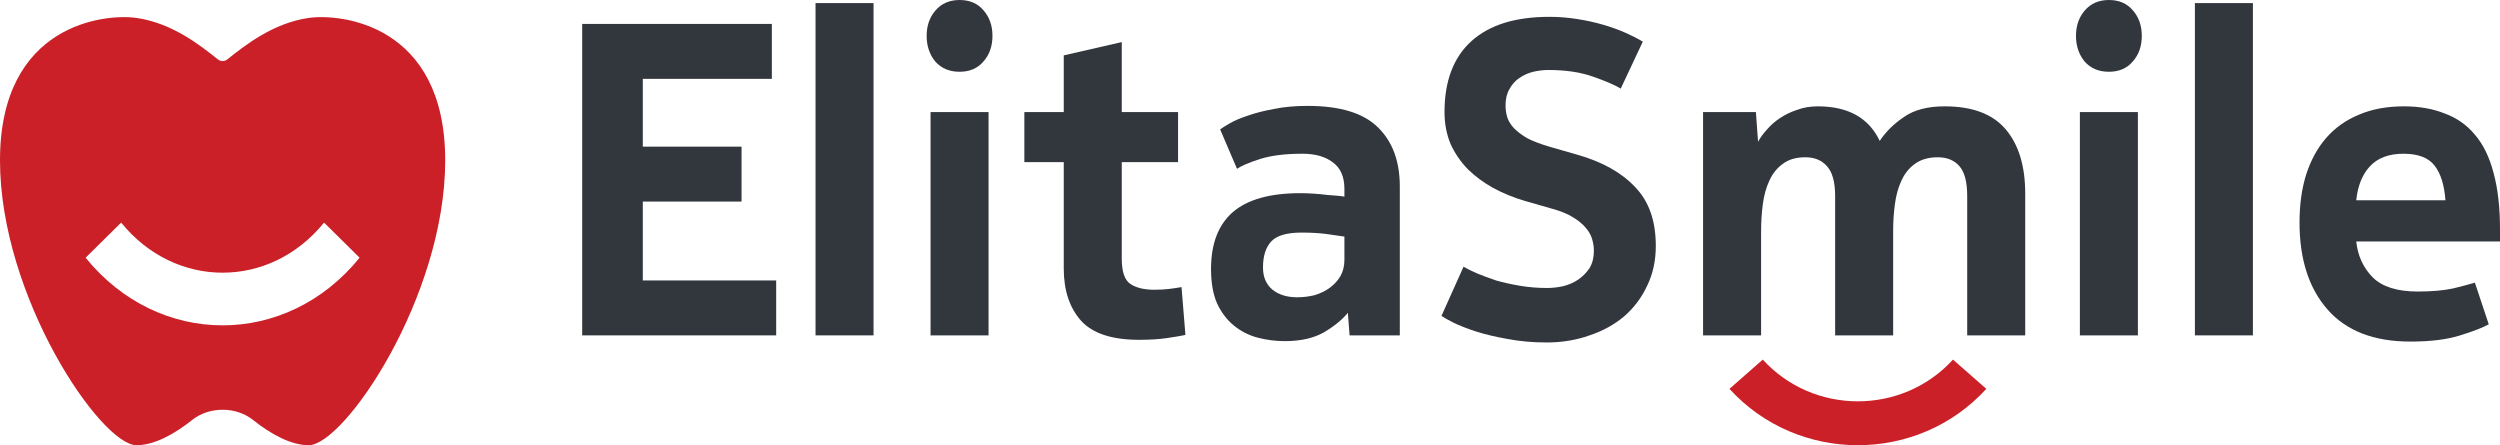 <svg width="146" height="26" viewBox="0 0 146 26" fill="none" xmlns="http://www.w3.org/2000/svg">
<path fill-rule="evenodd" clip-rule="evenodd" d="M11.214 24.532C12.22 23.728 13.78 23.728 14.786 24.532C15.797 25.339 16.983 26 18.027 26C20.107 26 26 17.336 26 9.364C26 1.393 19.875 0.783 18.027 1.047C15.943 1.344 14.285 2.664 13.273 3.47C13.113 3.598 12.887 3.598 12.727 3.47C11.715 2.664 10.057 1.344 7.973 1.047C6.125 0.783 0 1.393 0 9.364C0 17.336 5.893 26 7.973 26C9.017 26 10.203 25.339 11.214 24.532ZM5 15.05C9.267 20.317 16.733 20.317 21 15.05L18.925 13C15.764 16.9 10.236 16.9 7.075 13L5 15.05Z" fill="#CB2028"/>
<path d="M34 1.397H45.076V4.605H37.54V8.564H43.306V11.772H37.54V16.378H45.329V19.586H34V1.397Z" fill="#32373E"/>
<path d="M51.015 19.586H47.627V0.181H51.015V19.586Z" fill="#32373E"/>
<path d="M54.344 6.546H57.732V19.586H54.344V6.546ZM57.96 2.096C57.96 2.699 57.783 3.2 57.429 3.596C57.092 3.993 56.628 4.191 56.038 4.191C55.448 4.191 54.976 3.993 54.622 3.596C54.285 3.182 54.116 2.682 54.116 2.096C54.116 1.509 54.285 1.018 54.622 0.621C54.976 0.207 55.448 0 56.038 0C56.628 0 57.092 0.198 57.429 0.595C57.783 0.992 57.96 1.492 57.96 2.096Z" fill="#32373E"/>
<path d="M67.408 16.921C67.762 16.921 68.066 16.904 68.318 16.869C68.588 16.835 68.816 16.8 69.001 16.766L69.229 19.56C68.993 19.612 68.639 19.672 68.167 19.741C67.712 19.81 67.164 19.845 66.523 19.845C64.938 19.845 63.809 19.474 63.135 18.732C62.46 17.973 62.123 16.956 62.123 15.679V9.47H59.822V6.546H62.123V3.234L65.511 2.458V6.546H68.799V9.47H65.511V15.11C65.511 15.869 65.68 16.36 66.017 16.585C66.354 16.809 66.818 16.921 67.408 16.921Z" fill="#32373E"/>
<path d="M78.513 13.816C78.192 13.765 77.83 13.713 77.425 13.661C77.021 13.609 76.549 13.583 76.009 13.583C75.15 13.583 74.559 13.756 74.239 14.101C73.919 14.446 73.759 14.955 73.759 15.627C73.759 16.179 73.944 16.611 74.315 16.921C74.686 17.214 75.166 17.361 75.756 17.361C76.11 17.361 76.456 17.318 76.793 17.232C77.13 17.128 77.425 16.982 77.678 16.792C77.931 16.602 78.133 16.378 78.285 16.119C78.437 15.843 78.513 15.533 78.513 15.188V13.816ZM75.048 19.922C74.492 19.922 73.953 19.853 73.43 19.715C72.924 19.577 72.469 19.345 72.064 19.017C71.66 18.689 71.331 18.258 71.078 17.723C70.842 17.188 70.724 16.516 70.724 15.705C70.724 14.239 71.146 13.135 71.989 12.393C72.848 11.652 74.163 11.281 75.933 11.281C76.169 11.281 76.422 11.289 76.692 11.307C76.979 11.324 77.248 11.35 77.501 11.384C77.754 11.402 77.973 11.419 78.159 11.436C78.344 11.453 78.462 11.47 78.513 11.488V11.022C78.513 10.332 78.294 9.823 77.855 9.495C77.417 9.15 76.818 8.978 76.06 8.978C75.048 8.978 74.222 9.082 73.582 9.288C72.941 9.495 72.494 9.685 72.241 9.858L71.255 7.555C71.373 7.469 71.567 7.348 71.837 7.193C72.106 7.038 72.452 6.891 72.874 6.753C73.312 6.598 73.818 6.468 74.391 6.365C74.964 6.244 75.621 6.184 76.363 6.184C78.268 6.184 79.642 6.606 80.485 7.451C81.328 8.279 81.749 9.426 81.749 10.893V19.586H78.816L78.715 18.267C78.395 18.663 77.931 19.043 77.324 19.405C76.717 19.75 75.959 19.922 75.048 19.922Z" fill="#32373E"/>
<path d="M89.012 11.721C88.371 11.531 87.764 11.281 87.191 10.97C86.635 10.66 86.146 10.297 85.724 9.884C85.303 9.452 84.966 8.961 84.713 8.409C84.477 7.84 84.359 7.219 84.359 6.546C84.359 4.735 84.881 3.355 85.927 2.406C86.972 1.458 88.489 0.983 90.478 0.983C91.035 0.983 91.582 1.026 92.122 1.113C92.662 1.199 93.167 1.311 93.639 1.449C94.111 1.587 94.541 1.742 94.929 1.915C95.317 2.087 95.654 2.26 95.94 2.432L94.651 5.175C94.314 4.968 93.774 4.735 93.032 4.476C92.307 4.217 91.439 4.088 90.428 4.088C90.141 4.088 89.846 4.122 89.543 4.191C89.256 4.26 88.986 4.381 88.734 4.554C88.497 4.709 88.304 4.925 88.152 5.201C88 5.459 87.924 5.778 87.924 6.158C87.924 6.399 87.958 6.632 88.025 6.856C88.093 7.063 88.219 7.27 88.405 7.477C88.607 7.684 88.868 7.883 89.189 8.072C89.526 8.245 89.956 8.409 90.478 8.564L92.097 9.03C93.563 9.444 94.693 10.073 95.485 10.918C96.294 11.746 96.699 12.893 96.699 14.36C96.699 15.222 96.531 15.998 96.193 16.688C95.873 17.378 95.426 17.973 94.853 18.474C94.28 18.956 93.606 19.327 92.83 19.586C92.055 19.862 91.22 20 90.327 20C89.501 20 88.733 19.931 88.025 19.793C87.334 19.672 86.719 19.526 86.179 19.353C85.657 19.181 85.219 19.008 84.864 18.836C84.527 18.663 84.3 18.534 84.182 18.448L85.471 15.576C85.674 15.696 85.935 15.826 86.255 15.964C86.592 16.102 86.963 16.24 87.368 16.378C87.789 16.498 88.253 16.602 88.759 16.688C89.264 16.774 89.796 16.818 90.352 16.818C90.655 16.818 90.967 16.783 91.287 16.714C91.625 16.628 91.92 16.498 92.173 16.326C92.442 16.136 92.662 15.912 92.83 15.653C92.999 15.377 93.083 15.041 93.083 14.644C93.083 14.42 93.049 14.196 92.982 13.972C92.914 13.73 92.788 13.506 92.603 13.299C92.417 13.075 92.164 12.868 91.844 12.678C91.54 12.488 91.136 12.324 90.63 12.186L89.012 11.721Z" fill="#32373E"/>
<path d="M113.165 9.185C112.626 9.185 112.179 9.314 111.825 9.573C111.488 9.815 111.226 10.142 111.041 10.556C110.855 10.953 110.729 11.41 110.662 11.928C110.594 12.428 110.56 12.945 110.56 13.48V19.586H107.172V11.462C107.172 10.634 107.012 10.047 106.691 9.702C106.388 9.357 105.966 9.185 105.427 9.185C104.888 9.185 104.449 9.314 104.112 9.573C103.775 9.815 103.514 10.142 103.328 10.556C103.143 10.953 103.016 11.41 102.949 11.928C102.881 12.445 102.848 12.971 102.848 13.506V19.586H99.459V6.546H102.544L102.671 8.279C102.789 8.055 102.957 7.822 103.176 7.581C103.396 7.322 103.648 7.098 103.935 6.908C104.239 6.701 104.576 6.537 104.947 6.417C105.317 6.279 105.722 6.21 106.16 6.21C107.931 6.21 109.136 6.882 109.776 8.228C110.131 7.693 110.603 7.227 111.193 6.831C111.783 6.417 112.575 6.21 113.57 6.21C115.188 6.21 116.377 6.658 117.135 7.555C117.894 8.452 118.273 9.702 118.273 11.307V19.586H114.885V11.462C114.885 10.634 114.733 10.047 114.429 9.702C114.126 9.357 113.705 9.185 113.165 9.185Z" fill="#32373E"/>
<path d="M121.465 6.546H124.853V19.586H121.465V6.546ZM125.081 2.096C125.081 2.699 124.904 3.2 124.55 3.596C124.213 3.993 123.749 4.191 123.159 4.191C122.569 4.191 122.097 3.993 121.743 3.596C121.406 3.182 121.237 2.682 121.237 2.096C121.237 1.509 121.406 1.018 121.743 0.621C122.097 0.207 122.569 0 123.159 0C123.749 0 124.213 0.198 124.55 0.595C124.904 0.992 125.081 1.492 125.081 2.096Z" fill="#32373E"/>
<path d="M131.57 19.586H128.182V0.181H131.57V19.586Z" fill="#32373E"/>
<path d="M141.195 17.025C142.021 17.025 142.713 16.964 143.269 16.843C143.825 16.706 144.247 16.593 144.533 16.507L145.343 18.939C145.005 19.129 144.449 19.345 143.674 19.586C142.915 19.828 141.946 19.948 140.765 19.948C138.641 19.948 137.031 19.327 135.936 18.085C134.84 16.843 134.292 15.145 134.292 12.988C134.292 11.971 134.418 11.048 134.671 10.22C134.941 9.375 135.329 8.659 135.834 8.072C136.357 7.469 136.998 7.012 137.756 6.701C138.515 6.373 139.392 6.21 140.386 6.21C141.28 6.21 142.072 6.348 142.763 6.624C143.471 6.882 144.061 7.296 144.533 7.865C145.022 8.435 145.385 9.176 145.621 10.091C145.874 11.005 146 12.109 146 13.402V14.101H137.605C137.689 14.929 138.009 15.627 138.565 16.197C139.122 16.749 139.998 17.025 141.195 17.025ZM142.814 11.695C142.746 10.798 142.536 10.125 142.182 9.677C141.828 9.211 141.221 8.978 140.361 8.978C139.501 8.978 138.844 9.228 138.388 9.728C137.95 10.211 137.689 10.867 137.605 11.695H142.814Z" fill="#32373E"/>
<path fill-rule="evenodd" clip-rule="evenodd" d="M116 22.709C112 27.097 105 27.097 101 22.709L102.946 21C105.908 24.25 111.092 24.25 114.054 21L116 22.709Z" fill="#CB2028"/>
</svg>

